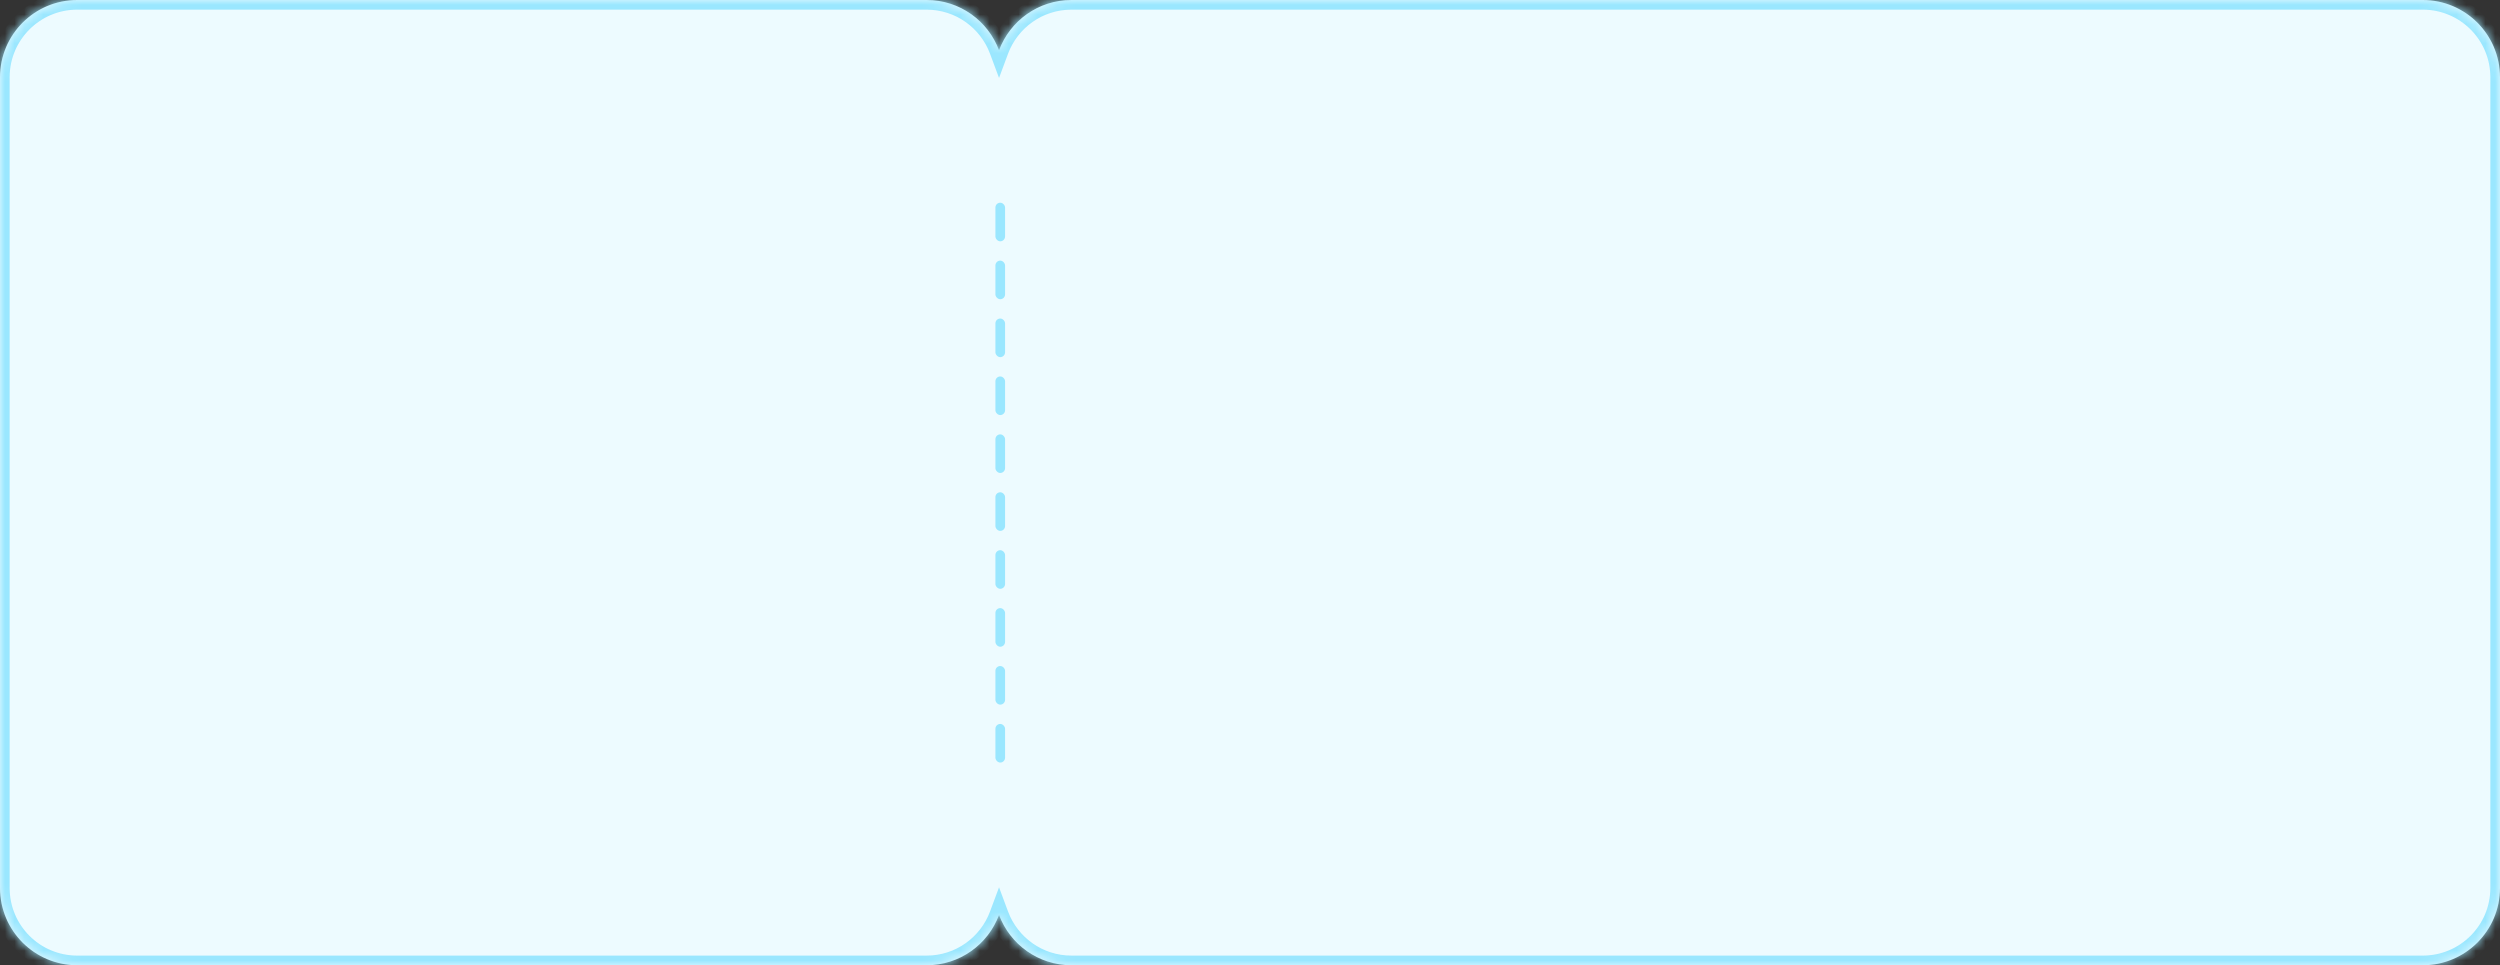 <svg width="259" height="100" viewBox="0 0 259 100" fill="none" xmlns="http://www.w3.org/2000/svg">
<rect x="0" y="0" width="259" height="100" fill="#333333" stroke="none"/>
<mask id="path-1-inside-1_21296_410421" fill="white">
<path fill-rule="evenodd" clip-rule="evenodd" d="M8 0C3.582 0 0 3.582 0 8V92C0 96.418 3.582 100 8 100H96C99.437 100 102.368 97.833 103.5 94.79C104.632 97.833 107.563 100 111 100H251C255.418 100 259 96.418 259 92V8C259 3.582 255.418 0 251 0H111C107.563 0 104.632 2.167 103.5 5.21C102.368 2.167 99.437 0 96 0H8Z"/>
</mask>
<path fill-rule="evenodd" clip-rule="evenodd" d="M8 0C3.582 0 0 3.582 0 8V92C0 96.418 3.582 100 8 100H96C99.437 100 102.368 97.833 103.5 94.79C104.632 97.833 107.563 100 111 100H251C255.418 100 259 96.418 259 92V8C259 3.582 255.418 0 251 0H111C107.563 0 104.632 2.167 103.5 5.21C102.368 2.167 99.437 0 96 0H8Z" fill="#EDFBFF"/>
<path d="M103.5 94.79L104.437 94.441L103.5 91.923L102.563 94.441L103.5 94.79ZM103.5 5.21L102.563 5.559L103.5 8.077L104.437 5.559L103.5 5.21ZM1 8C1 4.134 4.134 1 8 1V-1C3.029 -1 -1 3.029 -1 8H1ZM1 92V8H-1V92H1ZM8 99C4.134 99 1 95.866 1 92H-1C-1 96.971 3.029 101 8 101V99ZM96 99H8V101H96V99ZM102.563 94.441C101.571 97.105 99.006 99 96 99V101C99.868 101 103.164 98.56 104.437 95.139L102.563 94.441ZM111 99C107.994 99 105.429 97.105 104.437 94.441L102.563 95.139C103.836 98.56 107.132 101 111 101V99ZM251 99H111V101H251V99ZM258 92C258 95.866 254.866 99 251 99V101C255.971 101 260 96.971 260 92H258ZM258 8V92H260V8H258ZM251 1C254.866 1 258 4.134 258 8H260C260 3.029 255.971 -1 251 -1V1ZM111 1H251V-1H111V1ZM104.437 5.559C105.429 2.895 107.994 1 111 1V-1C107.132 -1 103.836 1.44 102.563 4.861L104.437 5.559ZM96 1C99.006 1 101.571 2.895 102.563 5.559L104.437 4.861C103.164 1.44 99.868 -1 96 -1V1ZM8 1H96V-1H8V1Z" fill="#9AE7FF" mask="url(#path-1-inside-1_21296_410421)"/>
<rect x="103.125" y="21" width="1" height="4" rx="0.5" fill="#9AE7FF"/>
<rect x="103.125" y="27" width="1" height="4" rx="0.5" fill="#9AE7FF"/>
<rect x="103.125" y="33" width="1" height="4" rx="0.5" fill="#9AE7FF"/>
<rect x="103.125" y="39" width="1" height="4" rx="0.5" fill="#9AE7FF"/>
<rect x="103.125" y="45" width="1" height="4" rx="0.5" fill="#9AE7FF"/>
<rect x="103.125" y="51" width="1" height="4" rx="0.5" fill="#9AE7FF"/>
<rect x="103.125" y="57" width="1" height="4" rx="0.5" fill="#9AE7FF"/>
<rect x="103.125" y="63" width="1" height="4" rx="0.5" fill="#9AE7FF"/>
<rect x="103.125" y="69" width="1" height="4" rx="0.5" fill="#9AE7FF"/>
<rect x="103.125" y="75" width="1" height="4" rx="0.5" fill="#9AE7FF"/>
</svg>
